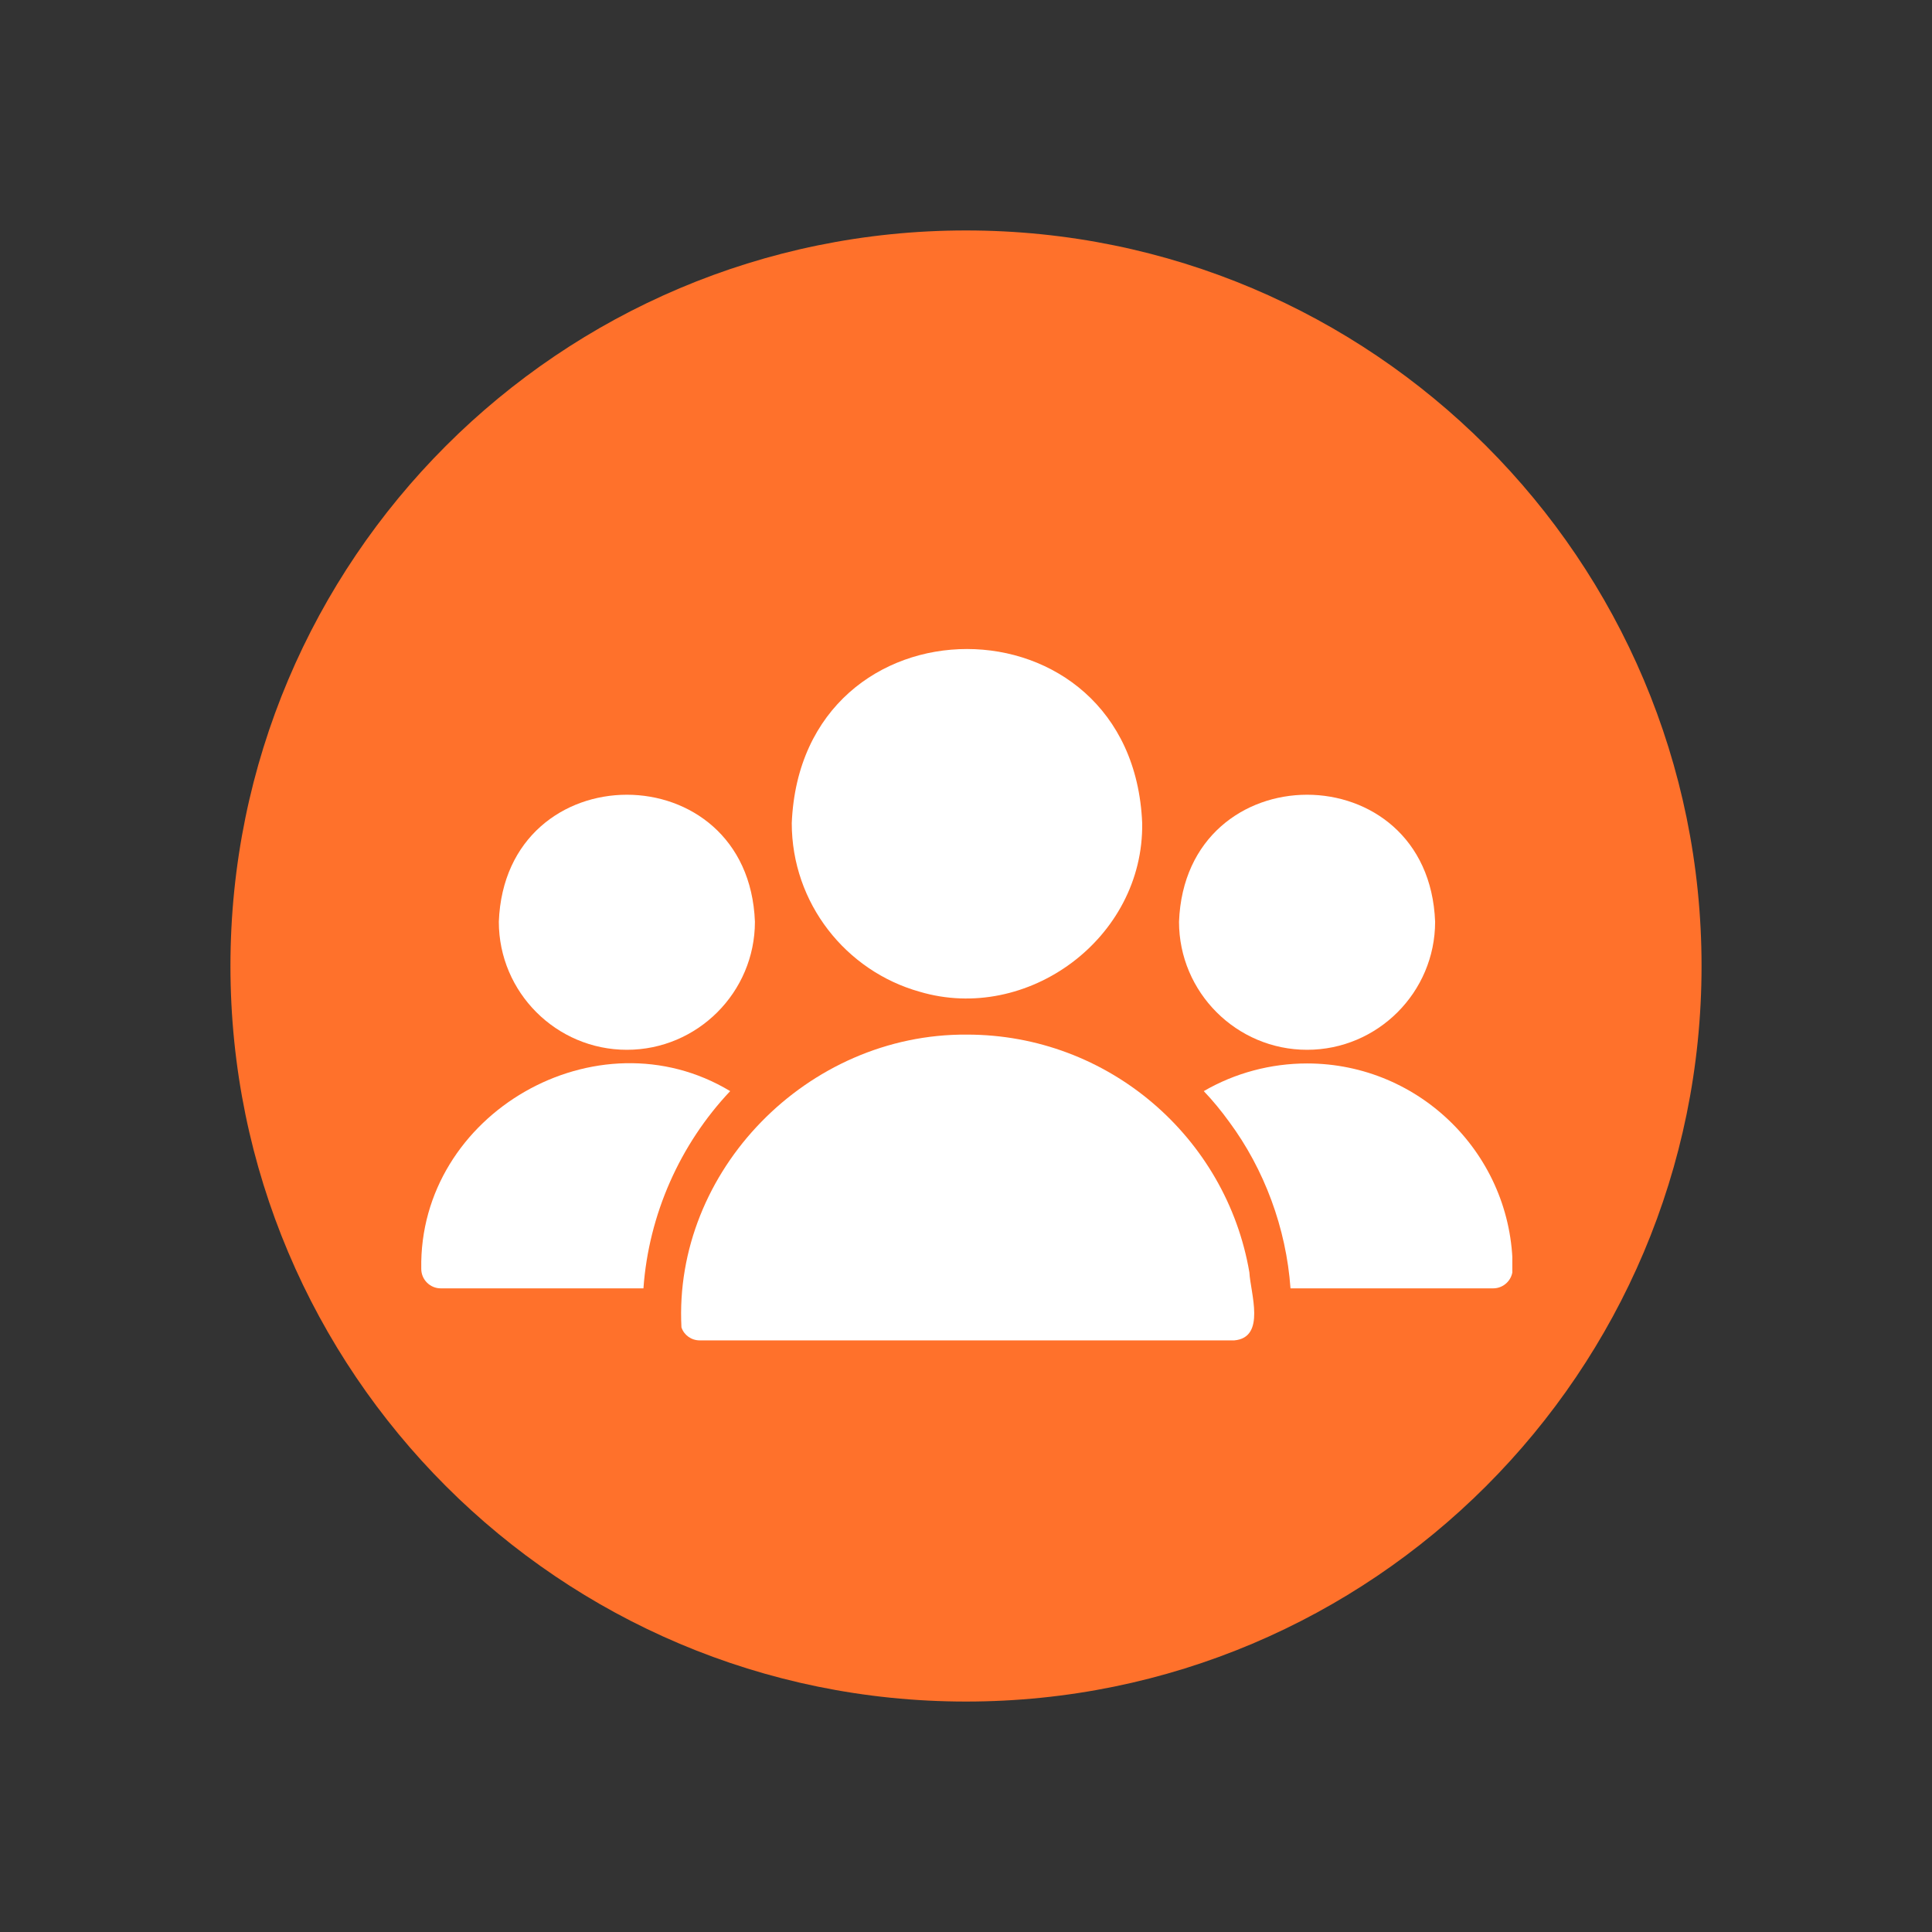 <svg xmlns="http://www.w3.org/2000/svg" xmlns:xlink="http://www.w3.org/1999/xlink" width="1080" zoomAndPan="magnify" viewBox="0 0 810 810" height="1080" preserveAspectRatio="xMidYMid meet" version="1.0"><rect x="0" y="0" width="810" height="810" fill="#333333" stroke="none"/><defs><clipPath id="f51d8b8b85"><path d="M 96.617 96.617 L 713.383 96.617 L 713.383 713.383 L 96.617 713.383 Z M 96.617 96.617 " clip-rule="nonzero"/></clipPath><clipPath id="5165a39ac8"><path d="M 405 96.617 C 234.684 96.617 96.617 234.688 96.617 405 C 96.617 575.316 234.684 713.383 405 713.383 C 575.316 713.383 713.383 575.316 713.383 405 C 713.383 234.688 575.316 96.617 405 96.617 Z M 405 96.617 " clip-rule="nonzero"/></clipPath><clipPath id="9898fd37b1"><path d="M 504 445 L 634.047 445 L 634.047 541 L 504 541 Z M 504 445 " clip-rule="nonzero"/></clipPath></defs><g clip-path="url(#f51d8b8b85)"><g clip-path="url(#5165a39ac8)"><path fill="#ff712b" d="M 96.617 96.617 L 713.383 96.617 L 713.383 713.383 L 96.617 713.383 Z M 96.617 96.617 " fill-opacity="1" fill-rule="nonzero"/></g></g><path fill="#ffffff" d="M 385.551 415.785 C 430.66 429.195 479.574 393.441 478.867 345.102 C 474.844 247.77 335.965 247.773 331.949 345.102 C 331.949 378.688 354.664 407.121 385.551 415.785 Z M 385.551 415.785 " fill-opacity="1" fill-rule="nonzero"/><path fill="#ffffff" d="M 523.809 533.449 C 514.164 476.902 464.73 433.762 405.406 433.762 C 338.406 433.266 282.316 490.977 285.699 556.492 C 286.762 559.758 289.867 561.965 293.379 561.965 L 517.434 561.965 C 530.914 560.828 524.246 542.02 523.809 533.449 Z M 523.809 533.449 " fill-opacity="1" fill-rule="nonzero"/><path fill="#ffffff" d="M 547.996 440.133 C 577.574 440.133 601.68 416.027 601.68 386.449 C 598.984 315.438 496.992 315.457 494.309 386.449 C 494.309 416.027 518.414 440.133 547.996 440.133 Z M 547.996 440.133 " fill-opacity="1" fill-rule="nonzero"/><g clip-path="url(#9898fd37b1)"><path fill="#ffffff" d="M 547.996 445.855 C 532.797 445.855 517.762 449.855 504.688 457.457 C 508.527 461.461 512.039 465.793 515.309 470.285 C 530.051 490.176 539.254 514.895 541.047 540.148 C 541.047 540.148 626.027 540.148 626.027 540.148 C 630.523 540.148 634.199 536.473 634.199 531.977 C 634.199 484.504 595.551 445.855 547.996 445.855 Z M 547.996 445.855 " fill-opacity="1" fill-rule="nonzero"/></g><path fill="#ffffff" d="M 262.82 440.133 C 292.398 440.133 316.504 416.027 316.504 386.449 C 313.809 315.438 211.82 315.457 209.137 386.449 C 209.137 416.027 233.242 440.133 262.82 440.133 Z M 262.82 440.133 " fill-opacity="1" fill-rule="nonzero"/><path fill="#ffffff" d="M 306.129 457.457 C 250.41 423.863 175.453 466.812 176.617 531.98 C 176.613 536.473 180.293 540.148 184.785 540.148 L 269.766 540.148 C 271.977 509.141 285.129 479.711 306.129 457.457 Z M 306.129 457.457 " fill-opacity="1" fill-rule="nonzero"/></svg>